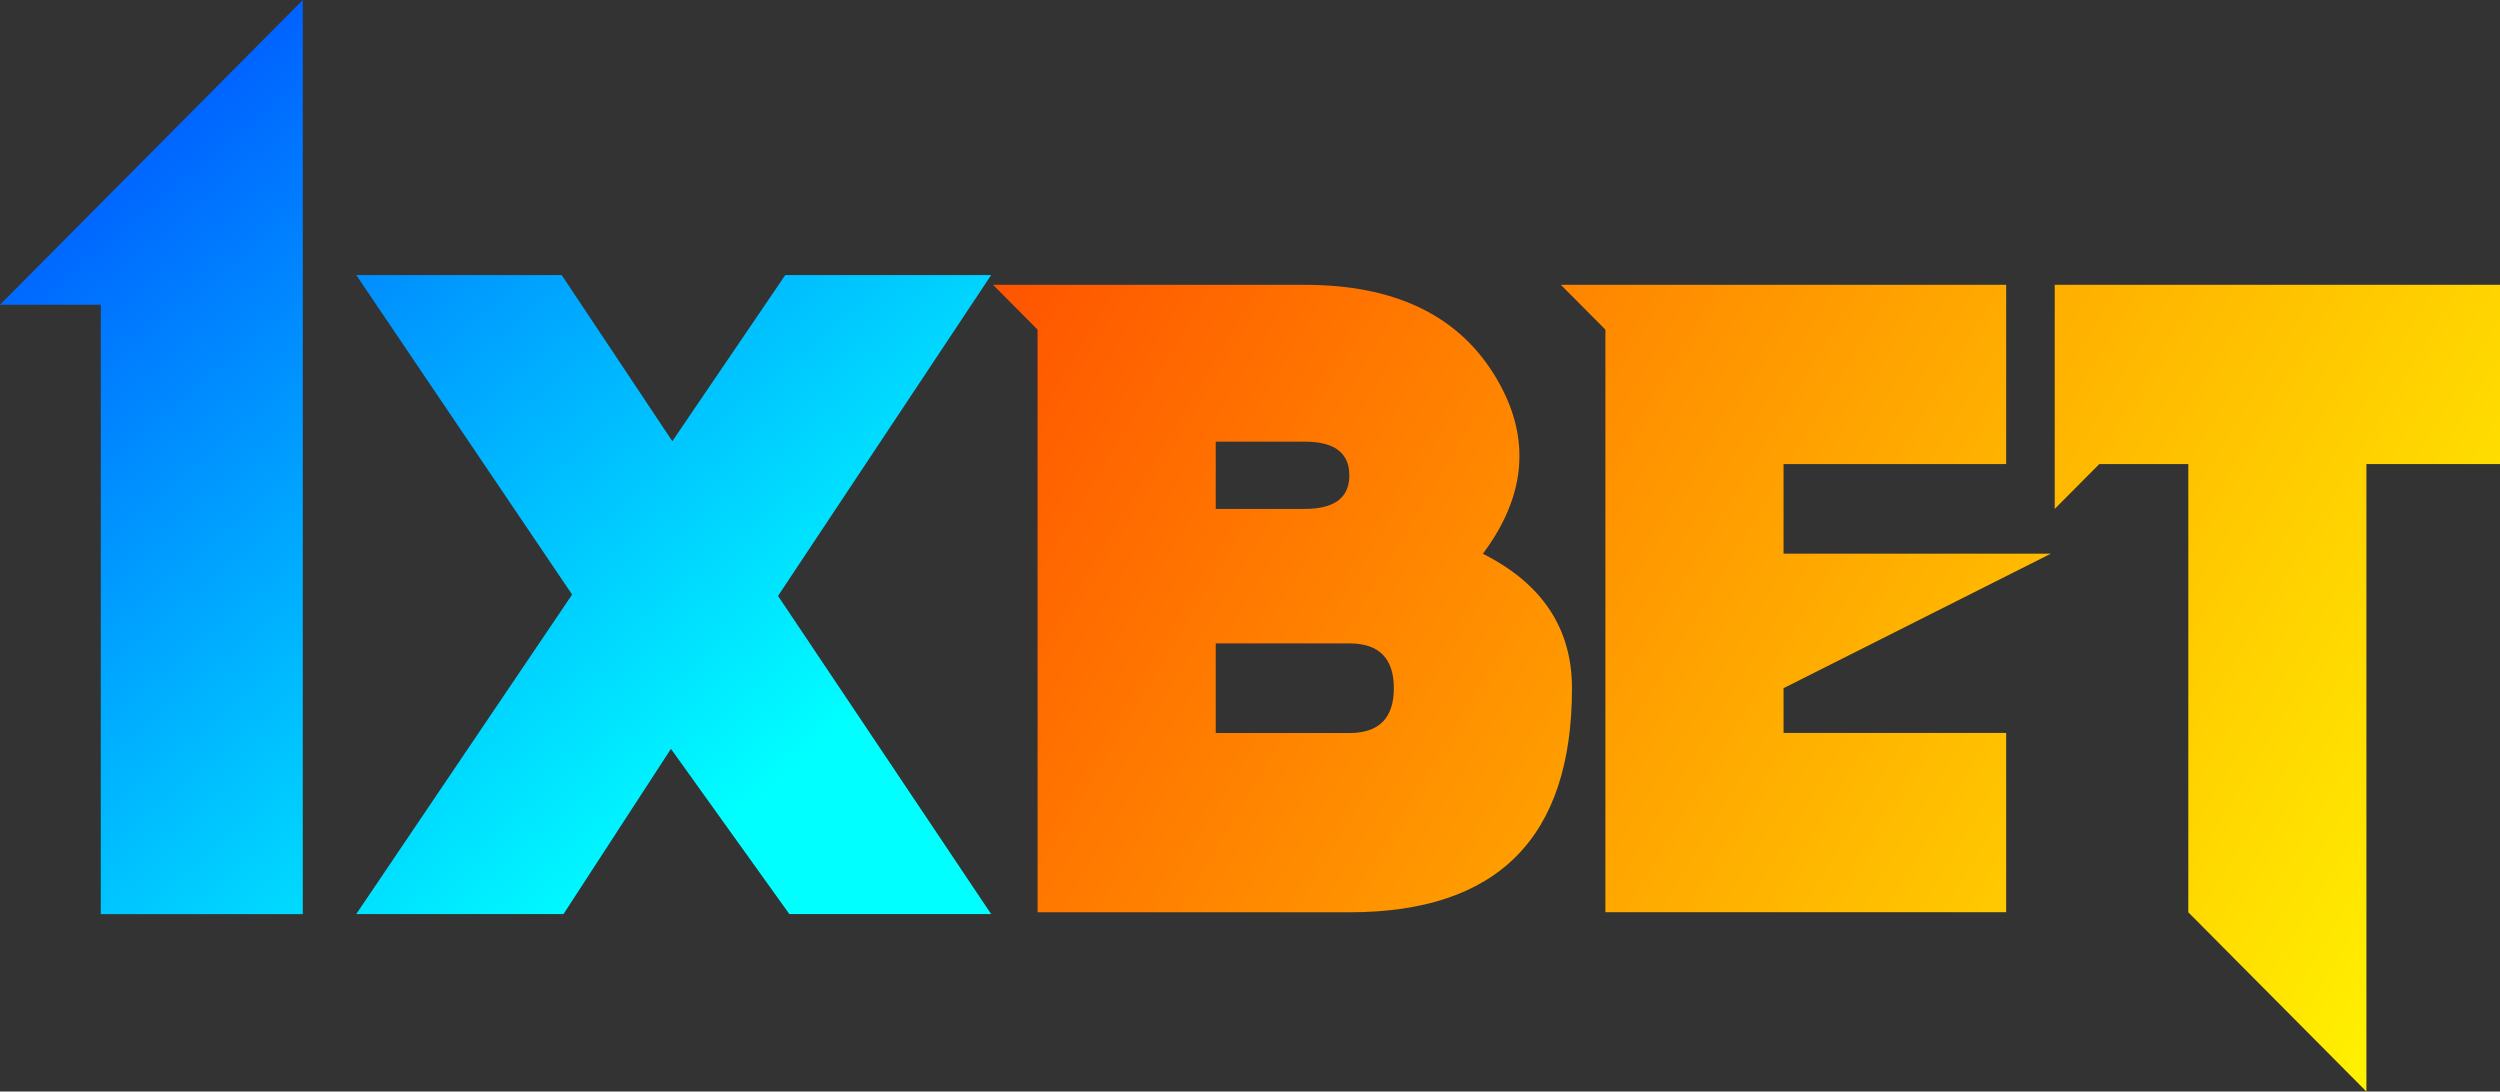 <svg width="71" height="31" viewBox="0 0 71 31" fill="none" xmlns="http://www.w3.org/2000/svg">
<rect x="0" y="0" width="71" height="31" fill="#333333" stroke="none"/>
<g clip-path="url(#clip0_139_8)">
<path d="M37.056 8.089C39.585 8.089 41.378 8.937 42.431 10.634C42.912 11.407 43.152 12.178 43.152 12.951C43.152 13.875 42.806 14.801 42.114 15.727C43.8 16.575 44.644 17.848 44.644 19.545C44.644 23.788 42.536 25.909 38.321 25.909H29.467V9.361L28.203 8.089H37.056ZM37.056 14.453C37.899 14.453 38.321 14.135 38.321 13.499C38.321 12.862 37.899 12.543 37.056 12.543H34.527V14.453H37.056ZM38.321 20.818C39.164 20.818 39.585 20.394 39.585 19.545C39.585 18.697 39.164 18.272 38.321 18.272H34.527V20.818H38.321Z" fill="url(#paint0_linear_139_8)"/>
<path d="M56.975 8.089V13.18H50.653V15.725H58.242L50.653 19.544V20.816H56.975V25.907H45.593V9.361L44.328 8.089H56.975Z" fill="url(#paint1_linear_139_8)"/>
<path d="M58.352 8.089H71V13.18H67.206V31L62.148 25.909V13.18H59.619L58.354 14.453V8.089H58.352Z" fill="url(#paint2_linear_139_8)"/>
<path d="M16.248 16.886L10.117 7.811H15.951L19.094 12.53L22.302 7.811H28.149L22.096 16.924L28.149 25.96H22.418L19.055 21.267L16.003 25.96H10.117L16.248 16.885V16.886Z" fill="url(#paint3_linear_139_8)"/>
<path d="M8.599 0V25.962H2.862V8.654H0L8.599 0Z" fill="url(#paint4_linear_139_8)"/>
</g>
<defs>
<linearGradient id="paint0_linear_139_8" x1="5.406" y1="-0.615" x2="68.072" y2="36.983" gradientUnits="userSpaceOnUse">
<stop stop-color="#FF0000"/>
<stop offset="1" stop-color="#FFFF00"/>
</linearGradient>
<linearGradient id="paint1_linear_139_8" x1="9.922" y1="-8.141" x2="72.586" y2="29.458" gradientUnits="userSpaceOnUse">
<stop stop-color="#FF0000"/>
<stop offset="1" stop-color="#FFFF00"/>
</linearGradient>
<linearGradient id="paint2_linear_139_8" x1="13.564" y1="-14.212" x2="76.229" y2="23.387" gradientUnits="userSpaceOnUse">
<stop stop-color="#FF0000"/>
<stop offset="1" stop-color="#FFFF00"/>
</linearGradient>
<linearGradient id="paint3_linear_139_8" x1="-3.839" y1="-10.71" x2="23.178" y2="21.328" gradientUnits="userSpaceOnUse">
<stop stop-color="#0000FF"/>
<stop offset="1" stop-color="#00FFFF"/>
</linearGradient>
<linearGradient id="paint4_linear_139_8" x1="-9.803" y1="-5.68" x2="17.213" y2="26.359" gradientUnits="userSpaceOnUse">
<stop stop-color="#0000FF"/>
<stop offset="1" stop-color="#00FFFF"/>
</linearGradient>
<clipPath id="clip0_139_8">
<rect width="71" height="31" fill="white"/>
</clipPath>
</defs>
</svg>
